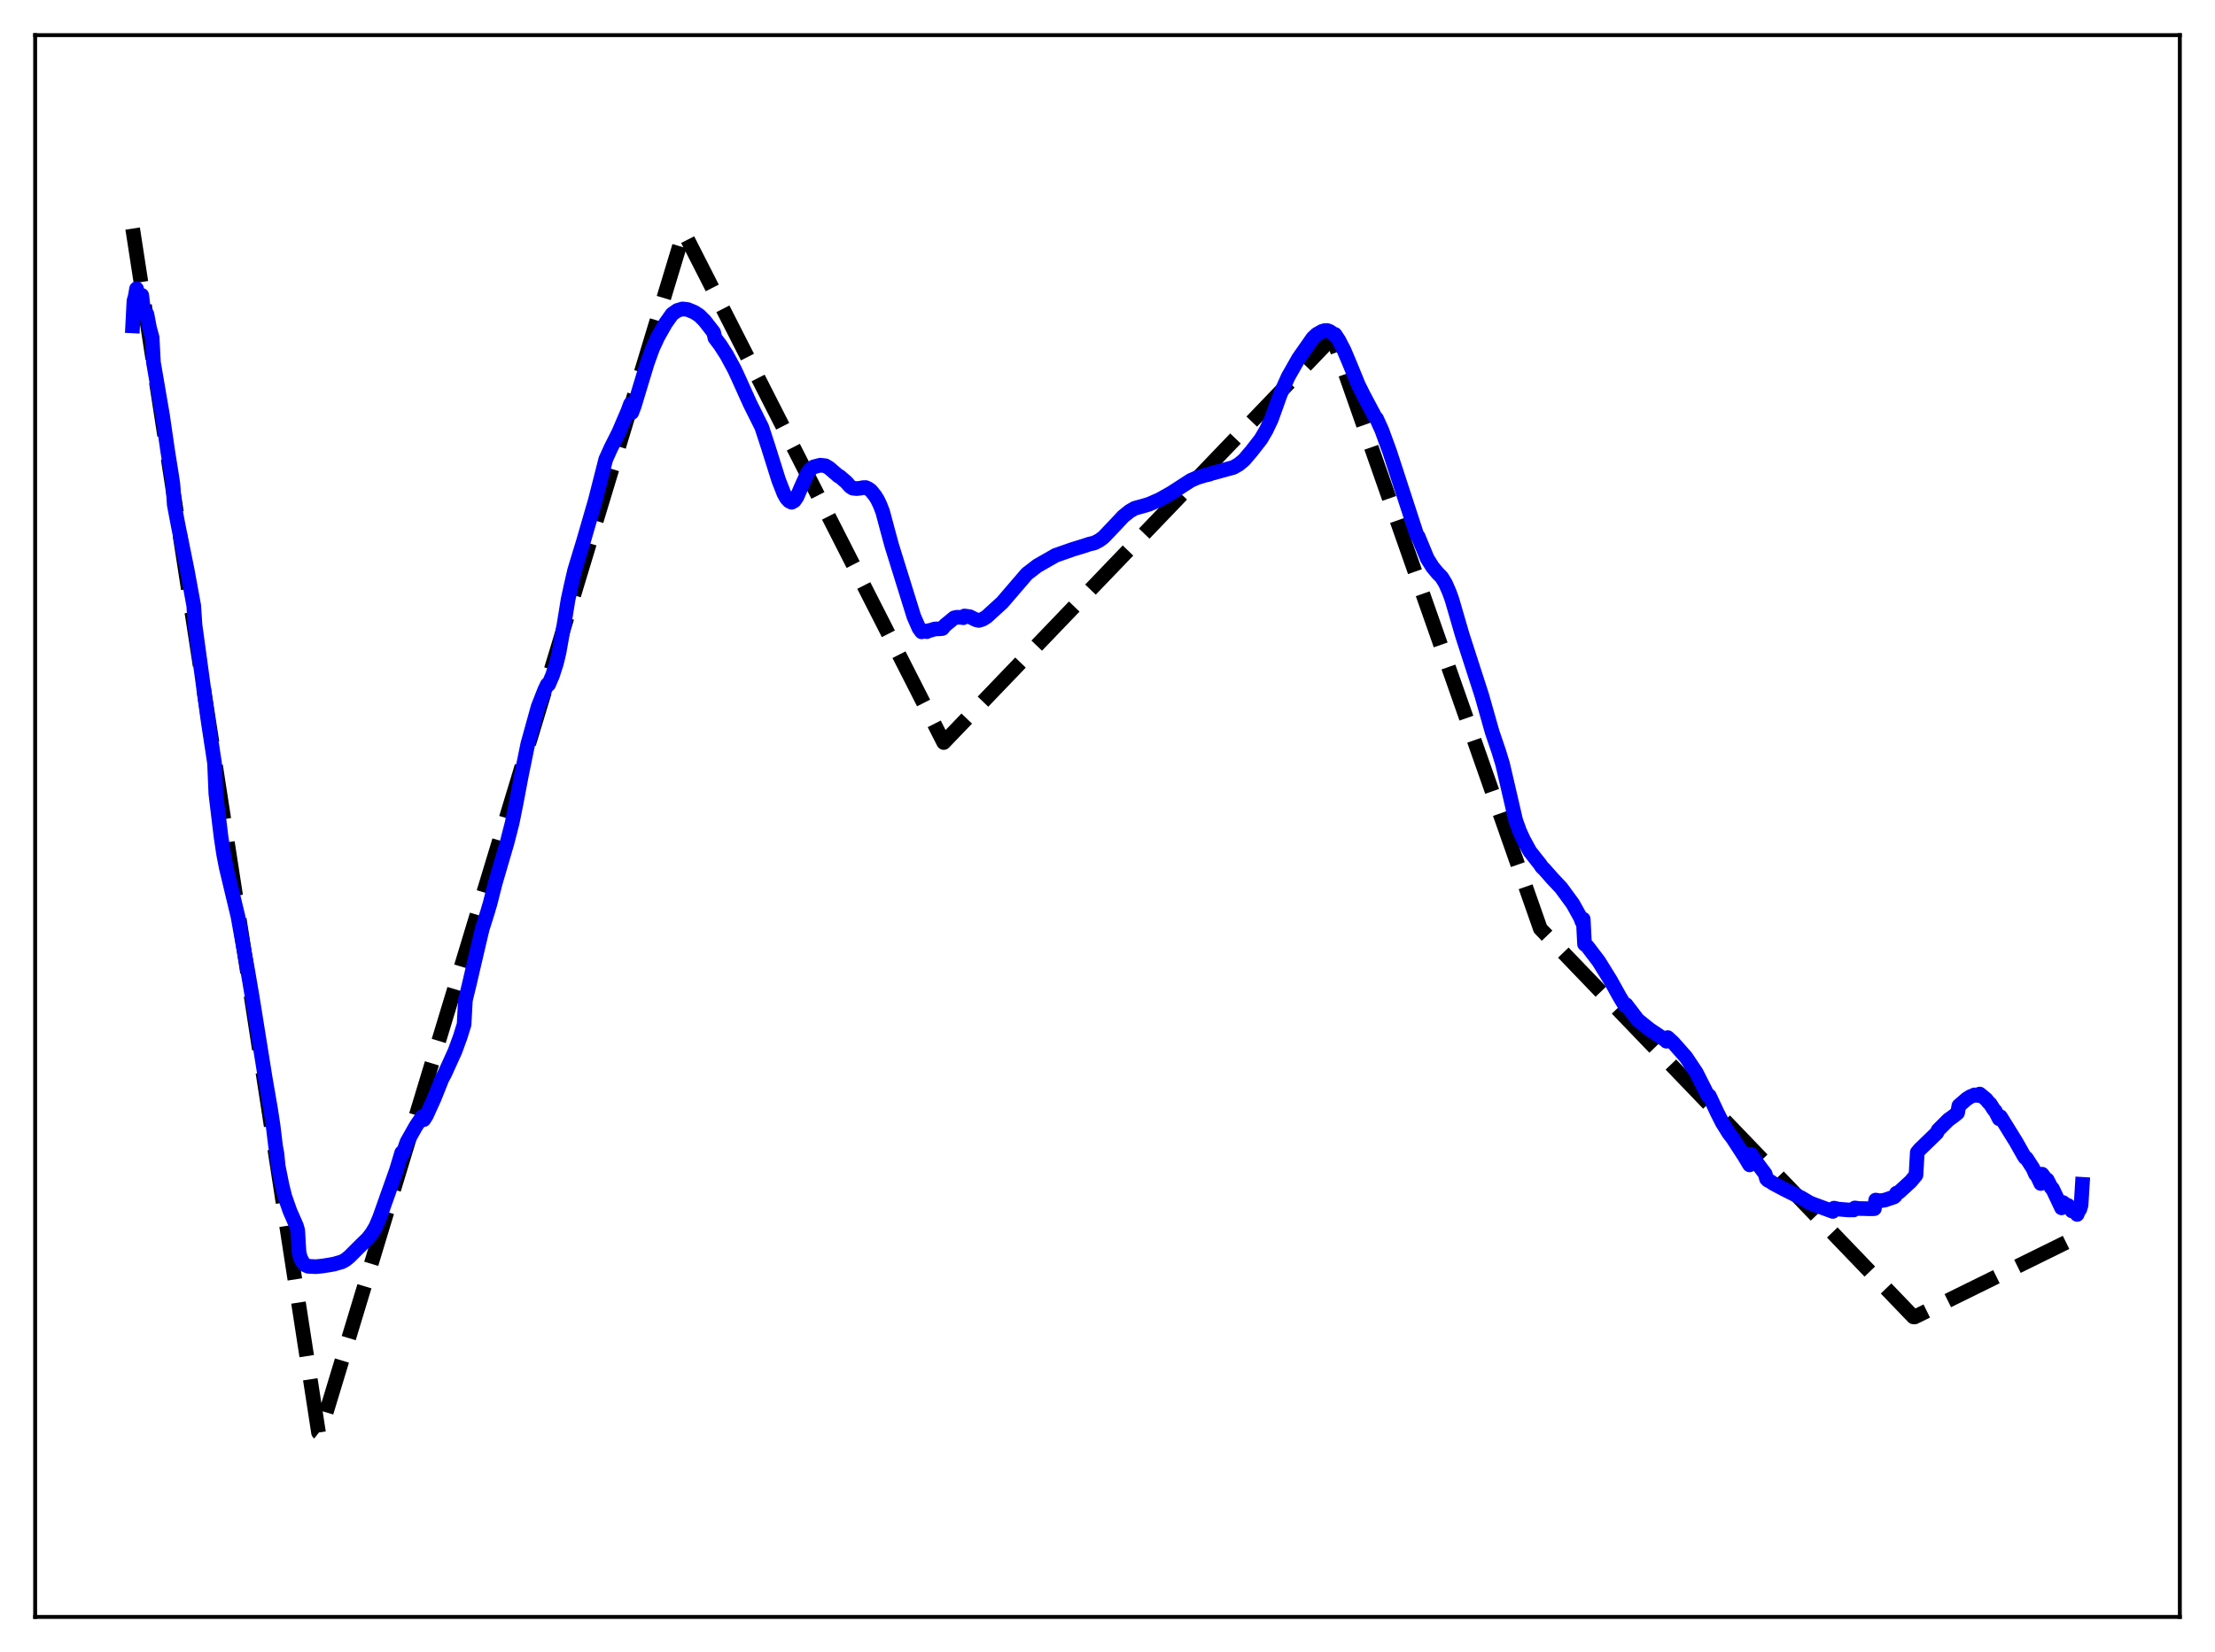 <?xml version="1.0" encoding="utf-8" standalone="no"?>
<!DOCTYPE svg PUBLIC "-//W3C//DTD SVG 1.1//EN"
  "http://www.w3.org/Graphics/SVG/1.1/DTD/svg11.dtd">
<svg xmlns:xlink="http://www.w3.org/1999/xlink" width="453.6pt" height="338.4pt" viewBox="0 0 453.6 338.4" xmlns="http://www.w3.org/2000/svg" version="1.1">
 <defs>
  <style type="text/css">*{stroke-linejoin: round; stroke-linecap: butt}</style>
 </defs>
 <g id="figure_1">
  <g id="patch_1">
   <path d="M 0 338.4 
L 453.6 338.4 
L 453.6 0 
L 0 0 
z
" style="fill: #ffffff"/>
  </g>
  <g id="axes_1">
   <g id="patch_2">
    <path d="M 7.2 331.2 
L 446.4 331.2 
L 446.4 7.2 
L 7.2 7.2 
z
" style="fill: #ffffff"/>
   </g>
   <g id="matplotlib.axis_1"/>
   <g id="matplotlib.axis_2"/>
   <g id="line2d_1">
    <path d="M 27.164 46.818 
L 65.228 293.43 
L 65.494 293.64 
L 140.025 47.512 
L 193.261 152.098 
L 272.849 69.145 
L 273.382 70.438 
L 315.439 190.228 
L 391.833 269.744 
L 392.099 269.758 
L 426.436 252.837 
L 426.436 252.837 
" clip-path="url(#pc908c78516)" style="fill: none; stroke-dasharray: 11.1,4.8; stroke-dashoffset: 0; stroke: #000000; stroke-width: 3"/>
   </g>
   <g id="line2d_2">
    <path d="M 27.164 66.758 
L 27.43 61.647 
L 27.696 60.7 
L 27.962 59.152 
L 28.228 60.774 
L 28.761 60.955 
L 29.027 60.482 
L 29.293 62.745 
L 29.559 63.835 
L 29.825 64.378 
L 30.092 64.374 
L 30.624 67.188 
L 31.156 69.127 
L 31.423 74.225 
L 33.286 85.08 
L 34.351 92.445 
L 35.149 97.418 
L 35.415 99.242 
L 35.681 103.372 
L 36.48 107.584 
L 38.343 116.808 
L 39.674 124.053 
L 39.94 128.037 
L 42.602 147.558 
L 43.933 156.316 
L 44.199 162.579 
L 45.264 171.408 
L 45.796 174.961 
L 46.329 177.702 
L 48.724 187.701 
L 50.854 199.539 
L 51.652 204.229 
L 54.314 220.842 
L 55.379 227.002 
L 55.911 230.458 
L 56.444 234.846 
L 56.71 236.277 
L 56.976 238.897 
L 57.775 242.861 
L 58.307 245.014 
L 59.372 248.061 
L 60.703 251.099 
L 60.969 252.02 
L 61.235 256.498 
L 61.501 257.603 
L 62.033 258.615 
L 62.566 259.145 
L 63.098 259.38 
L 64.695 259.456 
L 66.026 259.321 
L 67.357 259.113 
L 68.422 258.924 
L 70.019 258.461 
L 70.817 258.014 
L 71.616 257.355 
L 73.213 255.75 
L 75.343 253.663 
L 76.141 252.626 
L 76.94 251.29 
L 77.738 249.415 
L 81.199 239.636 
L 82.263 236.101 
L 82.529 236.244 
L 83.328 233.953 
L 85.191 230.649 
L 86.522 228.689 
L 86.788 229.341 
L 87.321 228.496 
L 88.918 224.972 
L 90.515 220.971 
L 91.047 220.002 
L 93.177 215.308 
L 94.241 212.403 
L 95.04 209.826 
L 95.306 204.883 
L 96.105 201.582 
L 96.903 198.155 
L 97.968 193.595 
L 98.767 190.218 
L 99.831 186.859 
L 100.364 185.051 
L 101.428 180.844 
L 103.824 172.671 
L 104.889 168.526 
L 105.687 164.567 
L 106.752 158.929 
L 108.083 152.406 
L 110.212 144.725 
L 111.543 141.35 
L 112.076 140.218 
L 112.342 140.219 
L 113.14 138.361 
L 113.939 135.894 
L 114.471 133.699 
L 115.536 127.737 
L 116.335 122.8 
L 116.867 120.345 
L 117.665 116.862 
L 119.529 110.728 
L 121.924 102.444 
L 124.054 94.074 
L 125.119 91.726 
L 126.716 88.553 
L 128.579 84.207 
L 129.111 82.745 
L 129.377 84.51 
L 129.91 83.099 
L 130.442 81.317 
L 131.241 78.673 
L 132.572 74.298 
L 133.636 71.355 
L 134.701 69.047 
L 136.298 66.233 
L 137.629 64.35 
L 138.694 63.597 
L 139.759 63.278 
L 140.823 63.397 
L 142.154 63.94 
L 143.219 64.63 
L 144.284 65.691 
L 146.147 68.083 
L 146.413 69.236 
L 147.478 70.637 
L 148.809 72.704 
L 150.406 75.655 
L 151.204 77.381 
L 153.6 82.696 
L 155.996 87.493 
L 157.327 91.569 
L 159.456 98.354 
L 160.521 101.076 
L 161.053 102.032 
L 161.585 102.615 
L 162.118 102.882 
L 162.65 102.586 
L 163.183 101.836 
L 163.981 99.981 
L 165.312 97.023 
L 165.844 96.229 
L 166.643 95.625 
L 167.974 95.284 
L 169.039 95.404 
L 169.837 95.89 
L 171.7 97.504 
L 171.967 97.6 
L 173.297 98.756 
L 174.096 99.646 
L 174.628 99.994 
L 175.427 100.079 
L 176.225 99.994 
L 176.758 99.881 
L 177.29 99.869 
L 177.823 100.11 
L 178.355 100.498 
L 179.153 101.481 
L 179.686 102.319 
L 180.218 103.432 
L 180.751 104.799 
L 181.815 108.779 
L 182.614 111.725 
L 187.139 126.274 
L 188.204 128.712 
L 188.736 129.423 
L 189.002 129.162 
L 189.535 129.351 
L 189.801 129.389 
L 190.067 129.199 
L 190.599 129.095 
L 191.398 128.838 
L 192.729 128.783 
L 192.995 128.74 
L 193.527 128.092 
L 195.391 126.561 
L 195.923 126.431 
L 196.988 126.463 
L 197.254 126.534 
L 197.52 126.172 
L 198.585 126.32 
L 199.916 126.974 
L 200.448 127.083 
L 201.247 126.833 
L 202.045 126.334 
L 205.239 123.418 
L 210.297 117.534 
L 212.426 115.895 
L 216.153 113.761 
L 218.282 113.012 
L 219.613 112.544 
L 222.009 111.81 
L 223.073 111.45 
L 224.138 111.2 
L 225.203 110.636 
L 226.001 110.025 
L 228.131 107.796 
L 229.994 105.798 
L 231.325 104.723 
L 232.39 104.108 
L 233.987 103.674 
L 235.318 103.277 
L 237.447 102.345 
L 239.843 100.998 
L 243.836 98.415 
L 245.167 97.826 
L 246.764 97.342 
L 247.562 97.172 
L 248.095 96.969 
L 252.62 95.733 
L 253.684 95.109 
L 254.749 94.229 
L 256.346 92.359 
L 258.209 89.963 
L 259.274 88.147 
L 260.339 85.923 
L 262.202 80.727 
L 263.799 77.165 
L 265.929 73.418 
L 268.857 69.229 
L 269.655 68.483 
L 270.72 67.882 
L 271.252 67.72 
L 271.785 67.699 
L 272.317 67.885 
L 272.849 68.259 
L 273.116 68.522 
L 273.382 68.496 
L 274.18 69.705 
L 275.245 71.772 
L 276.31 74.293 
L 278.173 78.837 
L 279.238 80.983 
L 281.633 85.478 
L 281.9 85.74 
L 282.964 88.088 
L 284.561 92.441 
L 290.151 109.598 
L 290.417 109.891 
L 292.281 114.403 
L 293.345 116.109 
L 294.41 117.401 
L 295.209 118.202 
L 296.007 119.496 
L 296.806 121.32 
L 297.338 122.806 
L 299.468 130.128 
L 303.46 142.486 
L 305.59 150.004 
L 306.921 153.905 
L 307.719 156.53 
L 308.784 161.106 
L 310.381 168.004 
L 311.18 170.234 
L 311.978 171.977 
L 313.309 174.412 
L 315.439 177.104 
L 315.705 177.547 
L 316.237 178.059 
L 317.834 179.875 
L 319.697 181.859 
L 322.093 185.125 
L 323.69 188.002 
L 323.956 188.754 
L 324.223 188.272 
L 324.489 193.389 
L 325.021 193.789 
L 327.417 196.935 
L 329.812 200.81 
L 331.676 204.159 
L 332.74 205.926 
L 333.007 205.791 
L 335.402 208.93 
L 337.798 210.858 
L 338.863 211.567 
L 340.992 213.003 
L 341.258 213.278 
L 341.524 212.539 
L 342.589 213.516 
L 345.251 216.527 
L 347.38 219.725 
L 349.776 224.474 
L 350.042 224.454 
L 351.639 227.856 
L 352.704 229.957 
L 354.035 232.109 
L 354.833 233.145 
L 357.229 236.831 
L 358.294 238.61 
L 358.56 236.44 
L 359.625 237.969 
L 361.488 240.453 
L 361.754 241.463 
L 362.02 241.74 
L 362.553 242.01 
L 363.085 242.376 
L 364.682 243.233 
L 365.481 243.655 
L 368.941 245.384 
L 370.538 246.344 
L 371.337 246.671 
L 375.329 248.142 
L 375.596 247.466 
L 376.394 247.656 
L 376.927 247.705 
L 378.524 247.837 
L 379.056 247.828 
L 379.588 247.844 
L 379.855 247.427 
L 380.653 247.547 
L 381.185 247.556 
L 381.718 247.563 
L 382.25 247.582 
L 382.783 247.596 
L 383.315 247.598 
L 383.847 247.573 
L 384.113 245.815 
L 384.912 245.948 
L 385.444 245.904 
L 385.977 245.819 
L 387.84 245.19 
L 388.106 244.984 
L 388.372 244.397 
L 388.905 244.184 
L 391.3 241.983 
L 392.365 240.694 
L 392.631 236.045 
L 393.164 235.413 
L 396.624 232.062 
L 396.89 231.49 
L 399.02 229.366 
L 399.818 228.797 
L 400.351 228.386 
L 400.883 227.951 
L 401.149 226.495 
L 402.746 225.107 
L 403.545 224.602 
L 404.077 224.42 
L 404.343 224.272 
L 405.142 224.403 
L 405.408 224.093 
L 406.739 225.187 
L 407.271 225.861 
L 407.537 226.072 
L 408.336 227.322 
L 408.602 227.58 
L 409.401 229.163 
L 409.667 228.742 
L 412.861 233.903 
L 414.458 236.737 
L 414.724 237.129 
L 414.991 237.253 
L 416.321 239.313 
L 416.854 240.52 
L 417.12 240.717 
L 417.919 242.419 
L 418.185 240.51 
L 418.717 241.212 
L 418.983 241.608 
L 419.249 241.672 
L 419.782 242.717 
L 420.048 243.264 
L 420.314 243.47 
L 422.177 247.414 
L 422.444 246.305 
L 422.71 246.484 
L 423.242 247.222 
L 423.508 246.915 
L 424.041 247.683 
L 424.307 248.043 
L 424.573 247.817 
L 424.839 248.065 
L 425.372 248.757 
L 425.638 248.069 
L 425.904 247.724 
L 426.17 246.87 
L 426.436 242.592 
L 426.436 242.592 
" clip-path="url(#pc908c78516)" style="fill: none; stroke: #0000ff; stroke-width: 3; stroke-linecap: square"/>
   </g>
   <g id="patch_3">
    <path d="M 7.2 331.2 
L 7.2 7.2 
" style="fill: none; stroke: #000000; stroke-width: 0.8; stroke-linejoin: miter; stroke-linecap: square"/>
   </g>
   <g id="patch_4">
    <path d="M 446.4 331.2 
L 446.4 7.2 
" style="fill: none; stroke: #000000; stroke-width: 0.8; stroke-linejoin: miter; stroke-linecap: square"/>
   </g>
   <g id="patch_5">
    <path d="M 7.2 331.2 
L 446.4 331.2 
" style="fill: none; stroke: #000000; stroke-width: 0.8; stroke-linejoin: miter; stroke-linecap: square"/>
   </g>
   <g id="patch_6">
    <path d="M 7.2 7.2 
L 446.4 7.2 
" style="fill: none; stroke: #000000; stroke-width: 0.8; stroke-linejoin: miter; stroke-linecap: square"/>
   </g>
  </g>
 </g>
 <defs>
  <clipPath id="pc908c78516">
   <rect x="7.2" y="7.2" width="439.2" height="324"/>
  </clipPath>
 </defs>
</svg>
